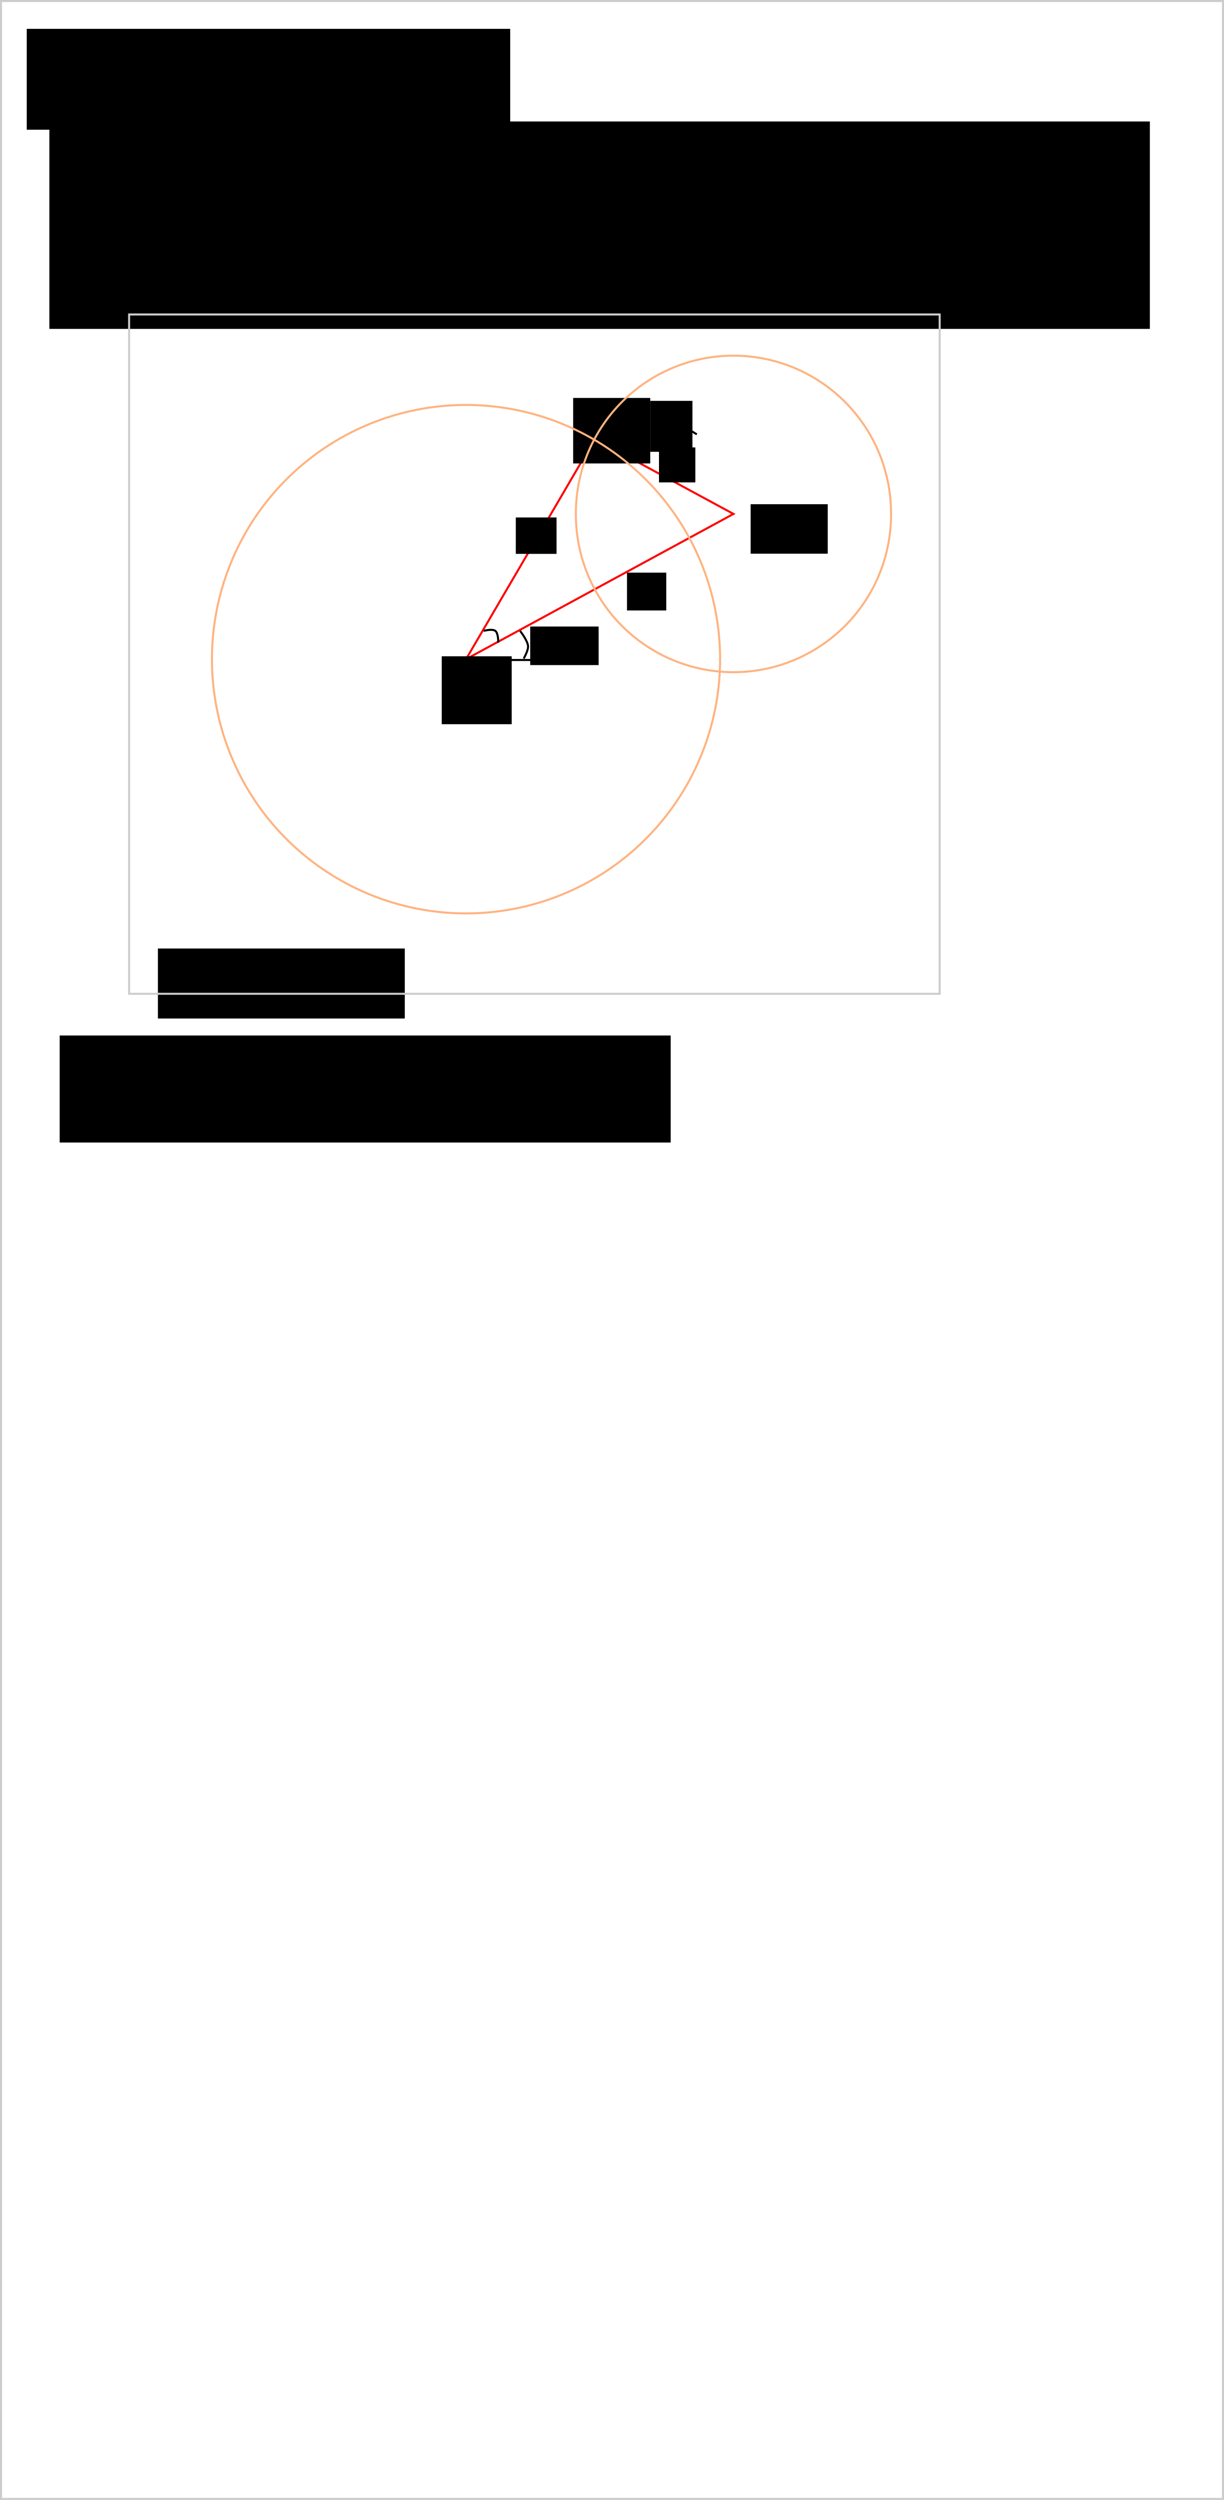 <?xml version="1.0" encoding="UTF-8" standalone="no"?>
<!-- Created with Inkscape (http://www.inkscape.org/) -->

<svg
   xmlns:dc="http://purl.org/dc/elements/1.1/"
   xmlns:cc="http://creativecommons.org/ns#"
   xmlns:rdf="http://www.w3.org/1999/02/22-rdf-syntax-ns#"
   xmlns:svg="http://www.w3.org/2000/svg"
   xmlns="http://www.w3.org/2000/svg"
   xmlns:sodipodi="http://sodipodi.sourceforge.net/DTD/sodipodi-0.dtd"
   xmlns:inkscape="http://www.inkscape.org/namespaces/inkscape"
   width="601"
   height="1226.719"
   id="svg2"
   version="1.1"
   inkscape:version="0.48.3.1 r9886"
   sodipodi:docname="small_geometry.svg">
  <defs
     id="defs4" />
  <sodipodi:namedview
     id="base"
     pagecolor="#ffffff"
     bordercolor="#666666"
     borderopacity="1.0"
     inkscape:pageopacity="0.0"
     inkscape:pageshadow="2"
     inkscape:zoom="1.4"
     inkscape:cx="270.4083"
     inkscape:cy="926.76504"
     inkscape:document-units="px"
     inkscape:current-layer="layer1"
     showgrid="false"
     fit-margin-top="0"
     fit-margin-left="0"
     fit-margin-right="0"
     fit-margin-bottom="0"
     inkscape:window-width="1039"
     inkscape:window-height="941"
     inkscape:window-x="77"
     inkscape:window-y="89"
     inkscape:window-maximized="0"
     inkscape:object-nodes="true"
     inkscape:object-paths="true"
     inkscape:snap-global="false" />
  <g
     inkscape:label="Layer 1"
     inkscape:groupmode="layer"
     id="layer1"
     transform="translate(-50.938,-129)">
    <rect
       style="fill:none;stroke:#cccccc;stroke-width:1;stroke-linecap:round;stroke-miterlimit:4;stroke-opacity:1;stroke-dasharray:none;stroke-dashoffset:0"
       id="rect2985"
       width="600"
       height="1225.714"
       x="51.429"
       y="129.505" />
    <flowRoot
       xml:space="preserve"
       id="flowRoot3755"
       style="line-height:125%;letter-spacing:0px;word-spacing:0px;color:#000000;fill:#000000;fill-opacity:1;fill-rule:nonzero;stroke:none;stroke-width:1px;marker:none;visibility:visible;display:inline;overflow:visible;enable-background:accumulate"
       transform="translate(50.938,129)"><flowRegion
         id="flowRegion3757"><rect
           id="rect3759"
           width="237.386"
           height="49.497"
           x="13.132"
           y="14.155" /></flowRegion><flowPara
         id="flowPara3761">small_geometry.svg</flowPara></flowRoot>    <flowRoot
       xml:space="preserve"
       id="flowRoot3782"
       style="line-height:125%;letter-spacing:0px;word-spacing:0px;color:#000000;fill:#000000;fill-opacity:1;fill-rule:nonzero;stroke:none;stroke-width:1px;marker:none;visibility:visible;display:inline;overflow:visible;enable-background:accumulate"
       transform="translate(50.938,129)"><flowRegion
         id="flowRegion3784"><rect
           id="rect3786"
           width="540.351"
           height="101.78"
           x="24.244"
           y="59.612" /></flowRegion><flowPara
         id="flowPara3788">Triangulation</flowPara><flowPara
         id="flowPara3072" /><flowPara
         id="flowPara3070">knowing the coordinates of A and B and the lengths AB and BC,</flowPara><flowPara
         id="flowPara3790">what are the coordinates of C?</flowPara><flowPara
         id="flowPara3818">We also need the coordinate of D, a point located on the same side as C compare to (AB)</flowPara></flowRoot>    <path
       style="color:#000000;fill:none;stroke:#ff0000;stroke-width:1px;stroke-linecap:butt;stroke-linejoin:miter;stroke-miterlimit:4;stroke-opacity:1;stroke-dasharray:none;stroke-dashoffset:0;marker:none;visibility:visible;display:inline;overflow:visible;enable-background:accumulate"
       d="M 411.08,381.184 279.76,452.462 343.01,344.376 z"
       id="path3792"
       inkscape:connector-curvature="0"
       sodipodi:nodetypes="cccc" />
    <flowRoot
       xml:space="preserve"
       id="flowRoot3794"
       style="line-height:125%;letter-spacing:0px;word-spacing:0px;color:#000000;fill:#000000;fill-opacity:1;fill-rule:nonzero;stroke:none;stroke-width:1px;marker:none;visibility:visible;display:inline;overflow:visible;enable-background:accumulate"
       transform="translate(163.795,107.571)"><flowRegion
         id="flowRegion3796"><rect
           id="rect3798"
           width="34.345"
           height="33.335"
           x="104.046"
           y="343.465" /></flowRegion><flowPara
         id="flowPara3800">A</flowPara></flowRoot>    <flowRoot
       xml:space="preserve"
       id="flowRoot3802"
       style="line-height:125%;letter-spacing:0px;word-spacing:0px;color:#000000;fill:#000000;fill-opacity:1;fill-rule:nonzero;stroke:none;stroke-width:1px;marker:none;visibility:visible;display:inline;overflow:visible;enable-background:accumulate"
       transform="translate(163.795,107.571)"><flowRegion
         id="flowRegion3804"><rect
           id="rect3806"
           width="37.857"
           height="24.286"
           x="255.714"
           y="268.848" /></flowRegion><flowPara
         id="flowPara3808">B</flowPara></flowRoot>    <flowRoot
       xml:space="preserve"
       id="flowRoot3810"
       style="line-height:125%;letter-spacing:0px;word-spacing:0px;color:#000000;fill:#000000;fill-opacity:1;fill-rule:nonzero;stroke:none;stroke-width:1px;marker:none;visibility:visible;display:inline;overflow:visible;enable-background:accumulate"
       transform="translate(170.223,125.429)"><flowRegion
         id="flowRegion3812"><rect
           id="rect3814"
           width="37.857"
           height="32.143"
           x="162.143"
           y="198.848" /></flowRegion><flowPara
         id="flowPara3816">C</flowPara></flowRoot>    <path
       style="color:#000000;fill:none;stroke:#000000;stroke-width:1px;stroke-linecap:butt;stroke-linejoin:miter;stroke-miterlimit:4;stroke-opacity:1;stroke-dasharray:none;stroke-dashoffset:0;marker:none;visibility:visible;display:inline;overflow:visible;enable-background:accumulate"
       d="m 383.795,336.42 9.286,5.714"
       id="path3820"
       inkscape:connector-curvature="0" />
    <path
       style="color:#000000;fill:none;stroke:#000000;stroke-width:1px;stroke-linecap:butt;stroke-linejoin:miter;stroke-miterlimit:4;stroke-opacity:1;stroke-dasharray:none;stroke-dashoffset:0;marker:none;visibility:visible;display:inline;overflow:visible;enable-background:accumulate"
       d="m 385.938,342.134 4.286,-7.143"
       id="path3822"
       inkscape:connector-curvature="0" />
    <flowRoot
       xml:space="preserve"
       id="flowRoot3824"
       style="line-height:125%;letter-spacing:0px;word-spacing:0px;color:#000000;fill:#000000;fill-opacity:1;fill-rule:nonzero;stroke:none;stroke-width:1px;marker:none;visibility:visible;display:inline;overflow:visible;enable-background:accumulate"
       transform="translate(273.08,86.143)"><flowRegion
         id="flowRegion3826"><rect
           id="rect3828"
           width="20.714"
           height="25"
           x="97.143"
           y="239.562" /></flowRegion><flowPara
         id="flowPara3830">D</flowPara></flowRoot>    <path
       sodipodi:type="arc"
       style="fill:none;stroke:#ffb380;stroke-width:1;stroke-linecap:round;stroke-miterlimit:4;stroke-opacity:1;stroke-dasharray:none;stroke-dashoffset:0"
       id="path3832"
       sodipodi:cx="187.39381"
       sodipodi:cy="343.46249"
       sodipodi:rx="124.74905"
       sodipodi:ry="124.74905"
       d="m 312.143,343.462 a 124.749,124.749 0 1 1 -249.498,0 124.749,124.749 0 1 1 249.498,0 z"
       transform="translate(92.366,109)" />
    <path
       sodipodi:type="arc"
       style="fill:none;stroke:#ffb380;stroke-width:1;stroke-linecap:round;stroke-miterlimit:4;stroke-opacity:1;stroke-dasharray:none;stroke-dashoffset:0"
       id="path3834"
       sodipodi:cx="318.71365"
       sodipodi:cy="272.18393"
       sodipodi:rx="77.378555"
       sodipodi:ry="77.378555"
       d="m 396.092,272.184 a 77.379,77.379 0 1 1 -154.757,0 77.379,77.379 0 1 1 154.757,0 z"
       transform="translate(92.366,109)" />
    <flowRoot
       xml:space="preserve"
       id="flowRoot3836"
       style="line-height:125%;letter-spacing:0px;word-spacing:0px;color:#000000;fill:#000000;fill-opacity:1;fill-rule:nonzero;stroke:none;stroke-width:1px;marker:none;visibility:visible;display:inline;overflow:visible;enable-background:accumulate"
       transform="translate(57.777,152.653)"><flowRegion
         id="flowRegion3838"><rect
           id="rect3840"
           width="20"
           height="17.857"
           x="246.429"
           y="230.277" /></flowRegion><flowPara
         id="flowPara3842">b</flowPara></flowRoot>    <flowRoot
       xml:space="preserve"
       id="flowRoot3844"
       style="line-height:125%;letter-spacing:0px;word-spacing:0px;color:#000000;fill:#000000;fill-opacity:1;fill-rule:nonzero;stroke:none;stroke-width:1px;marker:none;visibility:visible;display:inline;overflow:visible;enable-background:accumulate"
       transform="translate(46.652,154)"><flowRegion
         id="flowRegion3846"><rect
           id="rect3848"
           width="17.857"
           height="17.143"
           x="327.857"
           y="194.562" /></flowRegion><flowPara
         id="flowPara3850">a</flowPara></flowRoot>    <flowRoot
       xml:space="preserve"
       id="flowRoot3852"
       style="line-height:125%;letter-spacing:0px;word-spacing:0px;color:#000000;fill:#000000;fill-opacity:1;fill-rule:nonzero;stroke:none;stroke-width:1px;marker:none;visibility:visible;display:inline;overflow:visible;enable-background:accumulate"
       transform="translate(46.652,154)"><flowRegion
         id="flowRegion3854"><rect
           id="rect3856"
           width="19.286"
           height="18.571"
           x="312.143"
           y="255.991" /></flowRegion><flowPara
         id="flowPara3858">c</flowPara></flowRoot>    <flowRoot
       xml:space="preserve"
       id="flowRoot3860"
       style="line-height:125%;letter-spacing:0px;word-spacing:0px;color:#000000;fill:#000000;fill-opacity:1;fill-rule:nonzero;stroke:none;stroke-width:1px;marker:none;visibility:visible;display:inline;overflow:visible;enable-background:accumulate"
       transform="translate(11.296,180.264)"><flowRegion
         id="flowRegion3862"><rect
           id="rect3864"
           width="121.218"
           height="34.345"
           x="117.178"
           y="414.176" /></flowRegion><flowPara
         id="flowPara3866">Triangulation</flowPara></flowRoot>    <rect
       style="fill:none;stroke:#cccccc;stroke-width:1;stroke-linecap:round;stroke-miterlimit:4;stroke-opacity:1;stroke-dasharray:none;stroke-dashoffset:0"
       id="rect3868"
       width="398"
       height="333.35"
       x="114.332"
       y="283.312" />
    <flowRoot
       xml:space="preserve"
       id="flowRoot3870"
       style="line-height:125%;letter-spacing:0px;word-spacing:0px;color:#000000;fill:#000000;fill-opacity:1;fill-rule:nonzero;stroke:none;stroke-width:1px;marker:none;visibility:visible;display:inline;overflow:visible;enable-background:accumulate"
       transform="translate(50.938,129)"><flowRegion
         id="flowRegion3872"><rect
           id="rect3874"
           width="300.015"
           height="52.528"
           x="29.294"
           y="508.12" /></flowRegion><flowPara
         id="flowPara3876">lax of cosines (Al-kashi):</flowPara><flowPara
         id="flowPara3878">c²=a²+b²-2*a*b*cos(C)</flowPara></flowRoot>    <path
       style="color:#000000;fill:none;stroke:#000000;stroke-width:1px;stroke-linecap:butt;stroke-linejoin:miter;stroke-miterlimit:4;stroke-opacity:1;stroke-dasharray:none;stroke-dashoffset:0;marker:none;visibility:visible;display:inline;overflow:visible;enable-background:accumulate"
       d="m 278.795,452.862 56.429,0"
       id="path3880"
       inkscape:connector-curvature="0" />
    <path
       style="color:#000000;fill:none;stroke:#000000;stroke-width:1px;stroke-linecap:butt;stroke-linejoin:miter;stroke-miterlimit:4;stroke-opacity:1;stroke-dasharray:none;stroke-dashoffset:0;marker:none;visibility:visible;display:inline;overflow:visible;enable-background:accumulate"
       d="m 288.438,438.576 c 0,0 4.213,-1.172 5.714,0 1.548,1.208 1.429,5.714 1.429,5.714"
       id="path3882"
       inkscape:connector-curvature="0"
       sodipodi:nodetypes="cac" />
    <path
       style="color:#000000;fill:none;stroke:#000000;stroke-width:1px;stroke-linecap:butt;stroke-linejoin:miter;stroke-miterlimit:4;stroke-opacity:1;stroke-dasharray:none;stroke-dashoffset:0;marker:none;visibility:visible;display:inline;overflow:visible;enable-background:accumulate"
       d="m 308.08,452.147 c 0,0 2.296,-3.931 2.143,-6.071 -0.202,-2.815 -3.929,-7.5 -3.929,-7.5"
       id="path3886"
       inkscape:connector-curvature="0"
       sodipodi:nodetypes="cac" />
    <flowRoot
       xml:space="preserve"
       id="flowRoot3888"
       style="line-height:125%;letter-spacing:0px;word-spacing:0px;color:#000000;fill:#000000;fill-opacity:1;fill-rule:nonzero;stroke:none;stroke-width:1px;marker:none;visibility:visible;display:inline;overflow:visible;enable-background:accumulate"
       transform="translate(42.009,153.643)"><flowRegion
         id="flowRegion3890"><rect
           id="rect3892"
           width="33.571"
           height="18.929"
           x="269.286"
           y="282.79" /></flowRegion><flowPara
         id="flowPara3894">(xAB)</flowPara></flowRoot>  </g>
</svg>
